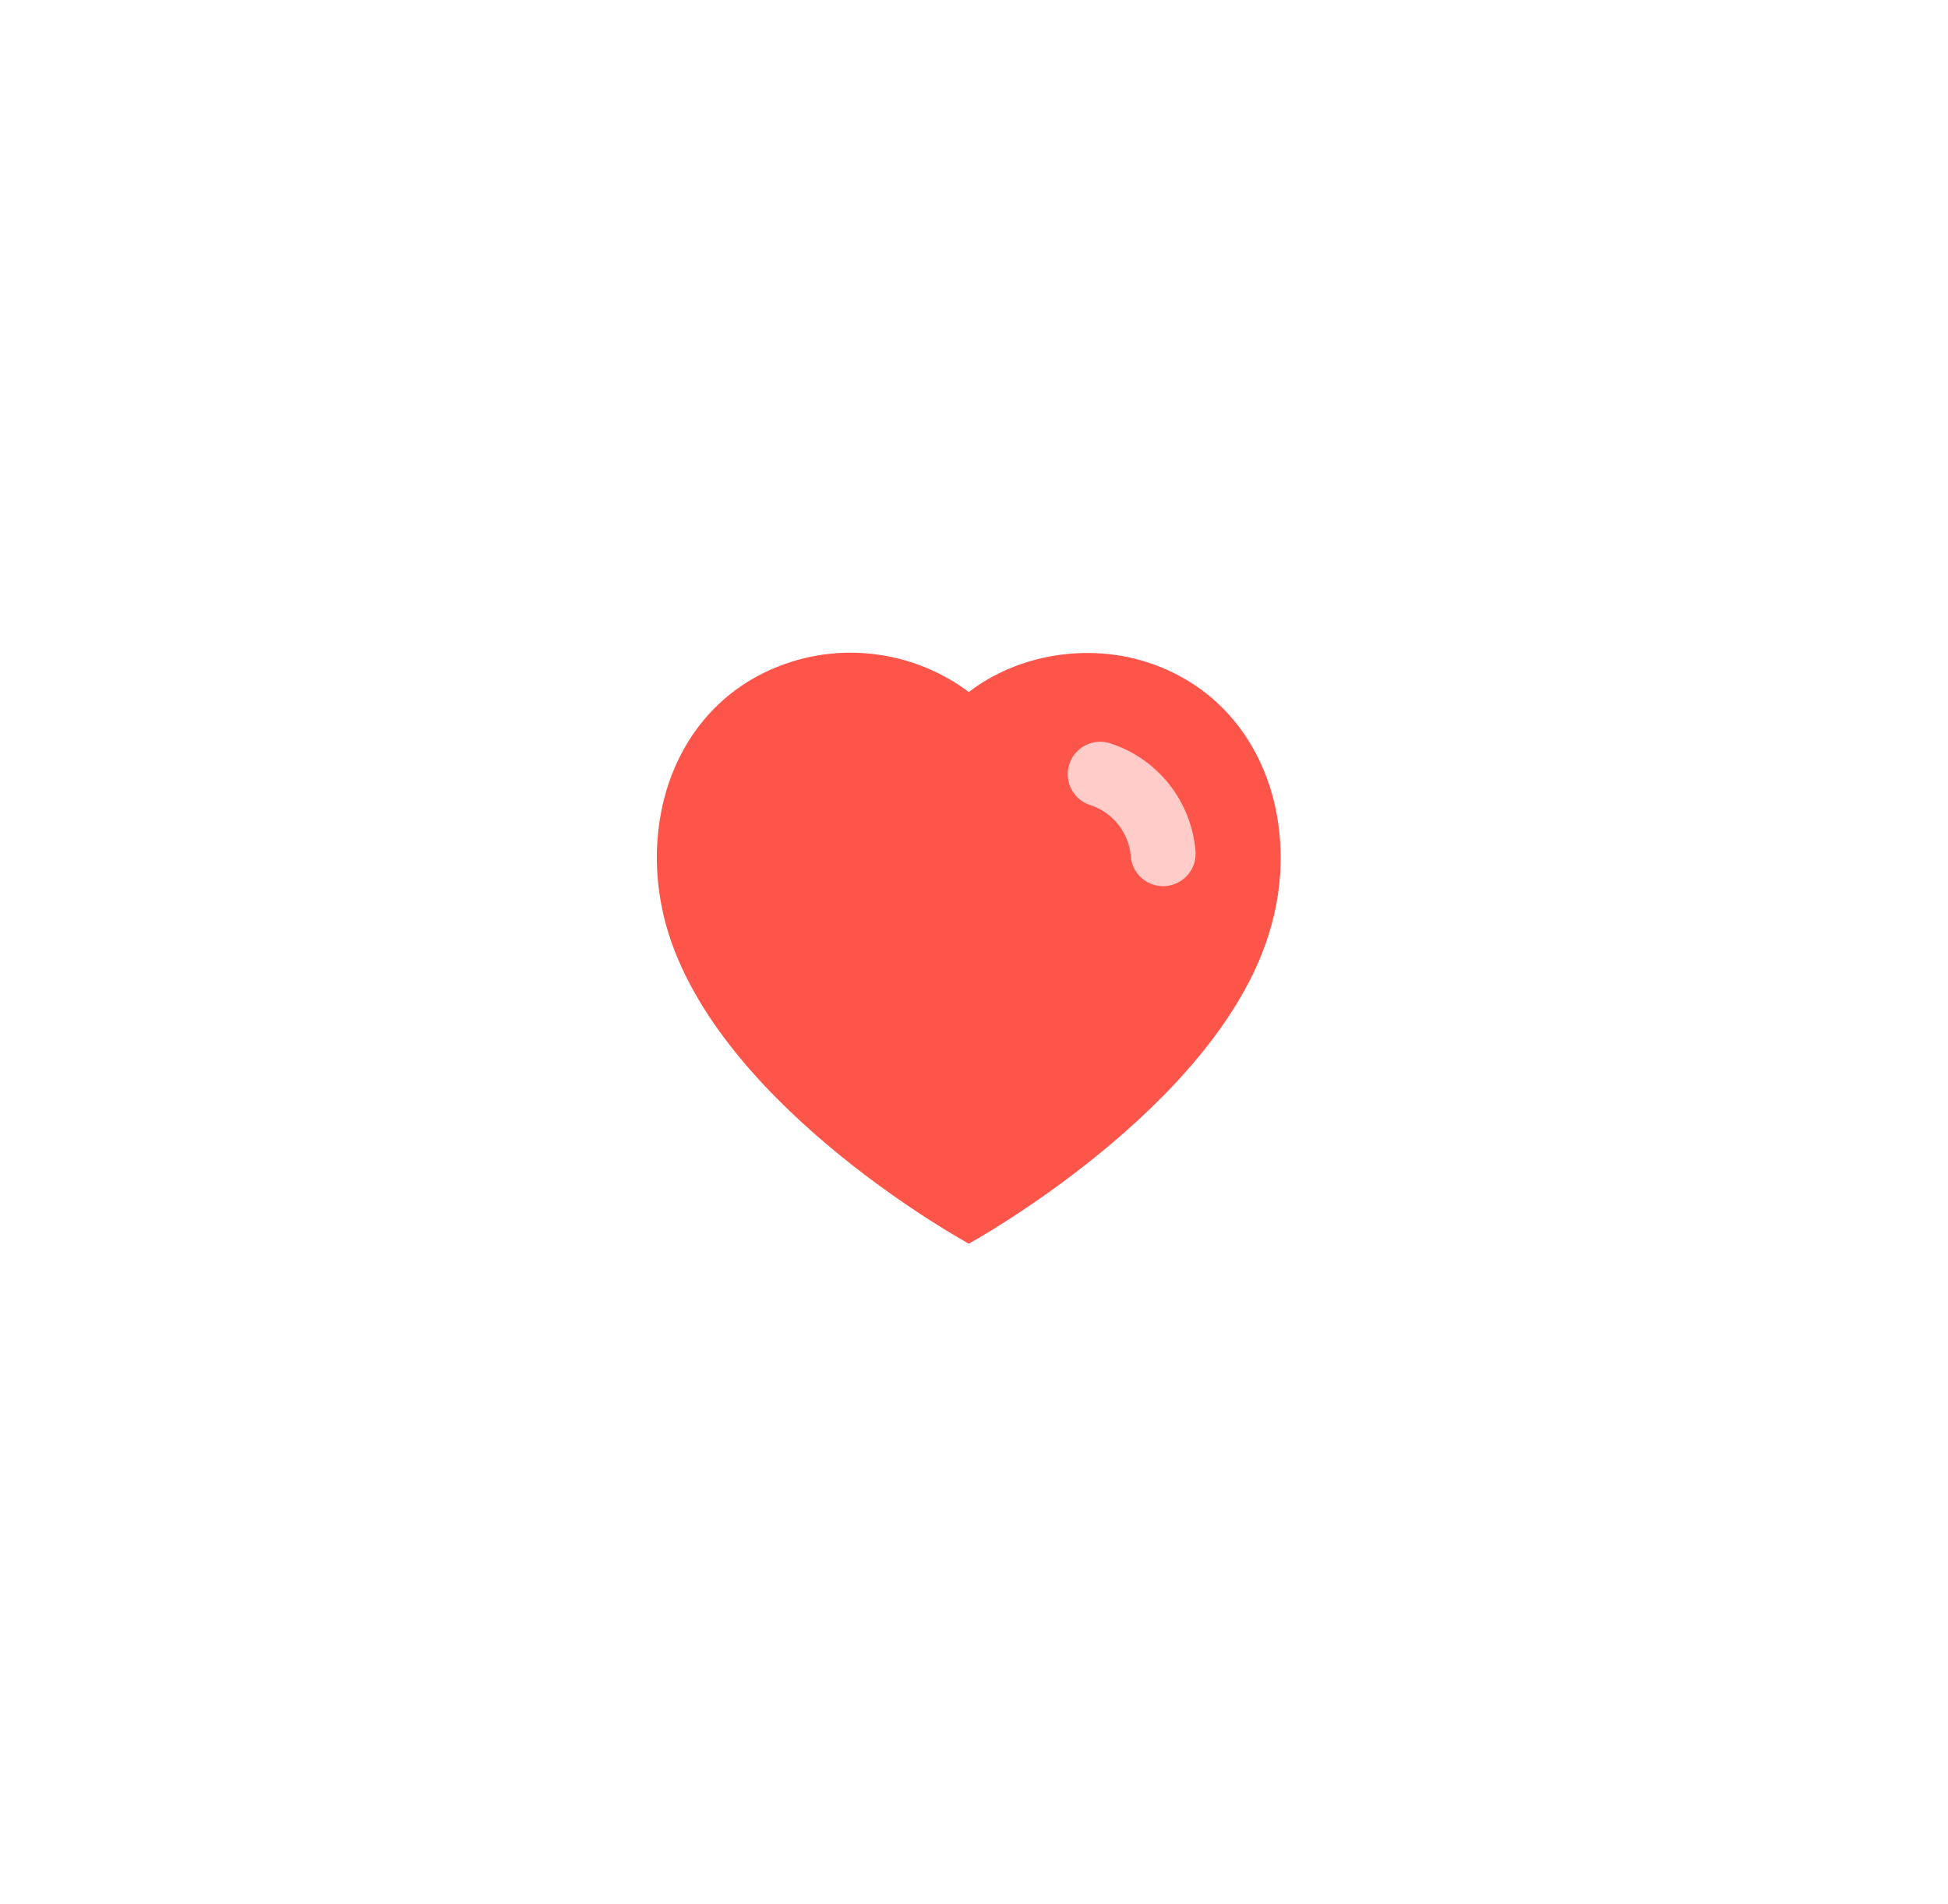 <svg width="45" height="44" viewBox="0 0 45 44" fill="none" xmlns="http://www.w3.org/2000/svg">
<g filter="url(#filter0_d_0_285)">
<path fill-rule="evenodd" clip-rule="evenodd" d="M15.455 13.604C14.641 11.062 15.592 8.157 18.261 7.298C19.664 6.845 21.213 7.112 22.38 7.99C23.484 7.136 25.09 6.848 26.492 7.298C29.16 8.157 30.117 11.062 29.304 13.604C28.037 17.632 22.38 20.735 22.38 20.735C22.38 20.735 16.765 17.679 15.455 13.604Z" fill="#FE554A"/>
<path d="M25.415 9.888C26.226 10.15 26.8 10.875 26.869 11.725" stroke="white" stroke-opacity="0.7" stroke-width="1.5" stroke-linecap="round" stroke-linejoin="round"/>
</g>
<defs>
<filter id="filter0_d_0_285" x="-1.897" y="-2.276" width="48.553" height="48.553" filterUnits="userSpaceOnUse" color-interpolation-filters="sRGB">
<feFlood flood-opacity="0" result="BackgroundImageFix"/>
<feColorMatrix in="SourceAlpha" type="matrix" values="0 0 0 0 0 0 0 0 0 0 0 0 0 0 0 0 0 0 127 0" result="hardAlpha"/>
<feOffset dy="8"/>
<feGaussianBlur stdDeviation="7.5"/>
<feColorMatrix type="matrix" values="0 0 0 0 0.588 0 0 0 0 0.431 0 0 0 0 0.337 0 0 0 0.2 0"/>
<feBlend mode="normal" in2="BackgroundImageFix" result="effect1_dropShadow_0_285"/>
<feBlend mode="normal" in="SourceGraphic" in2="effect1_dropShadow_0_285" result="shape"/>
</filter>
</defs>
</svg>
